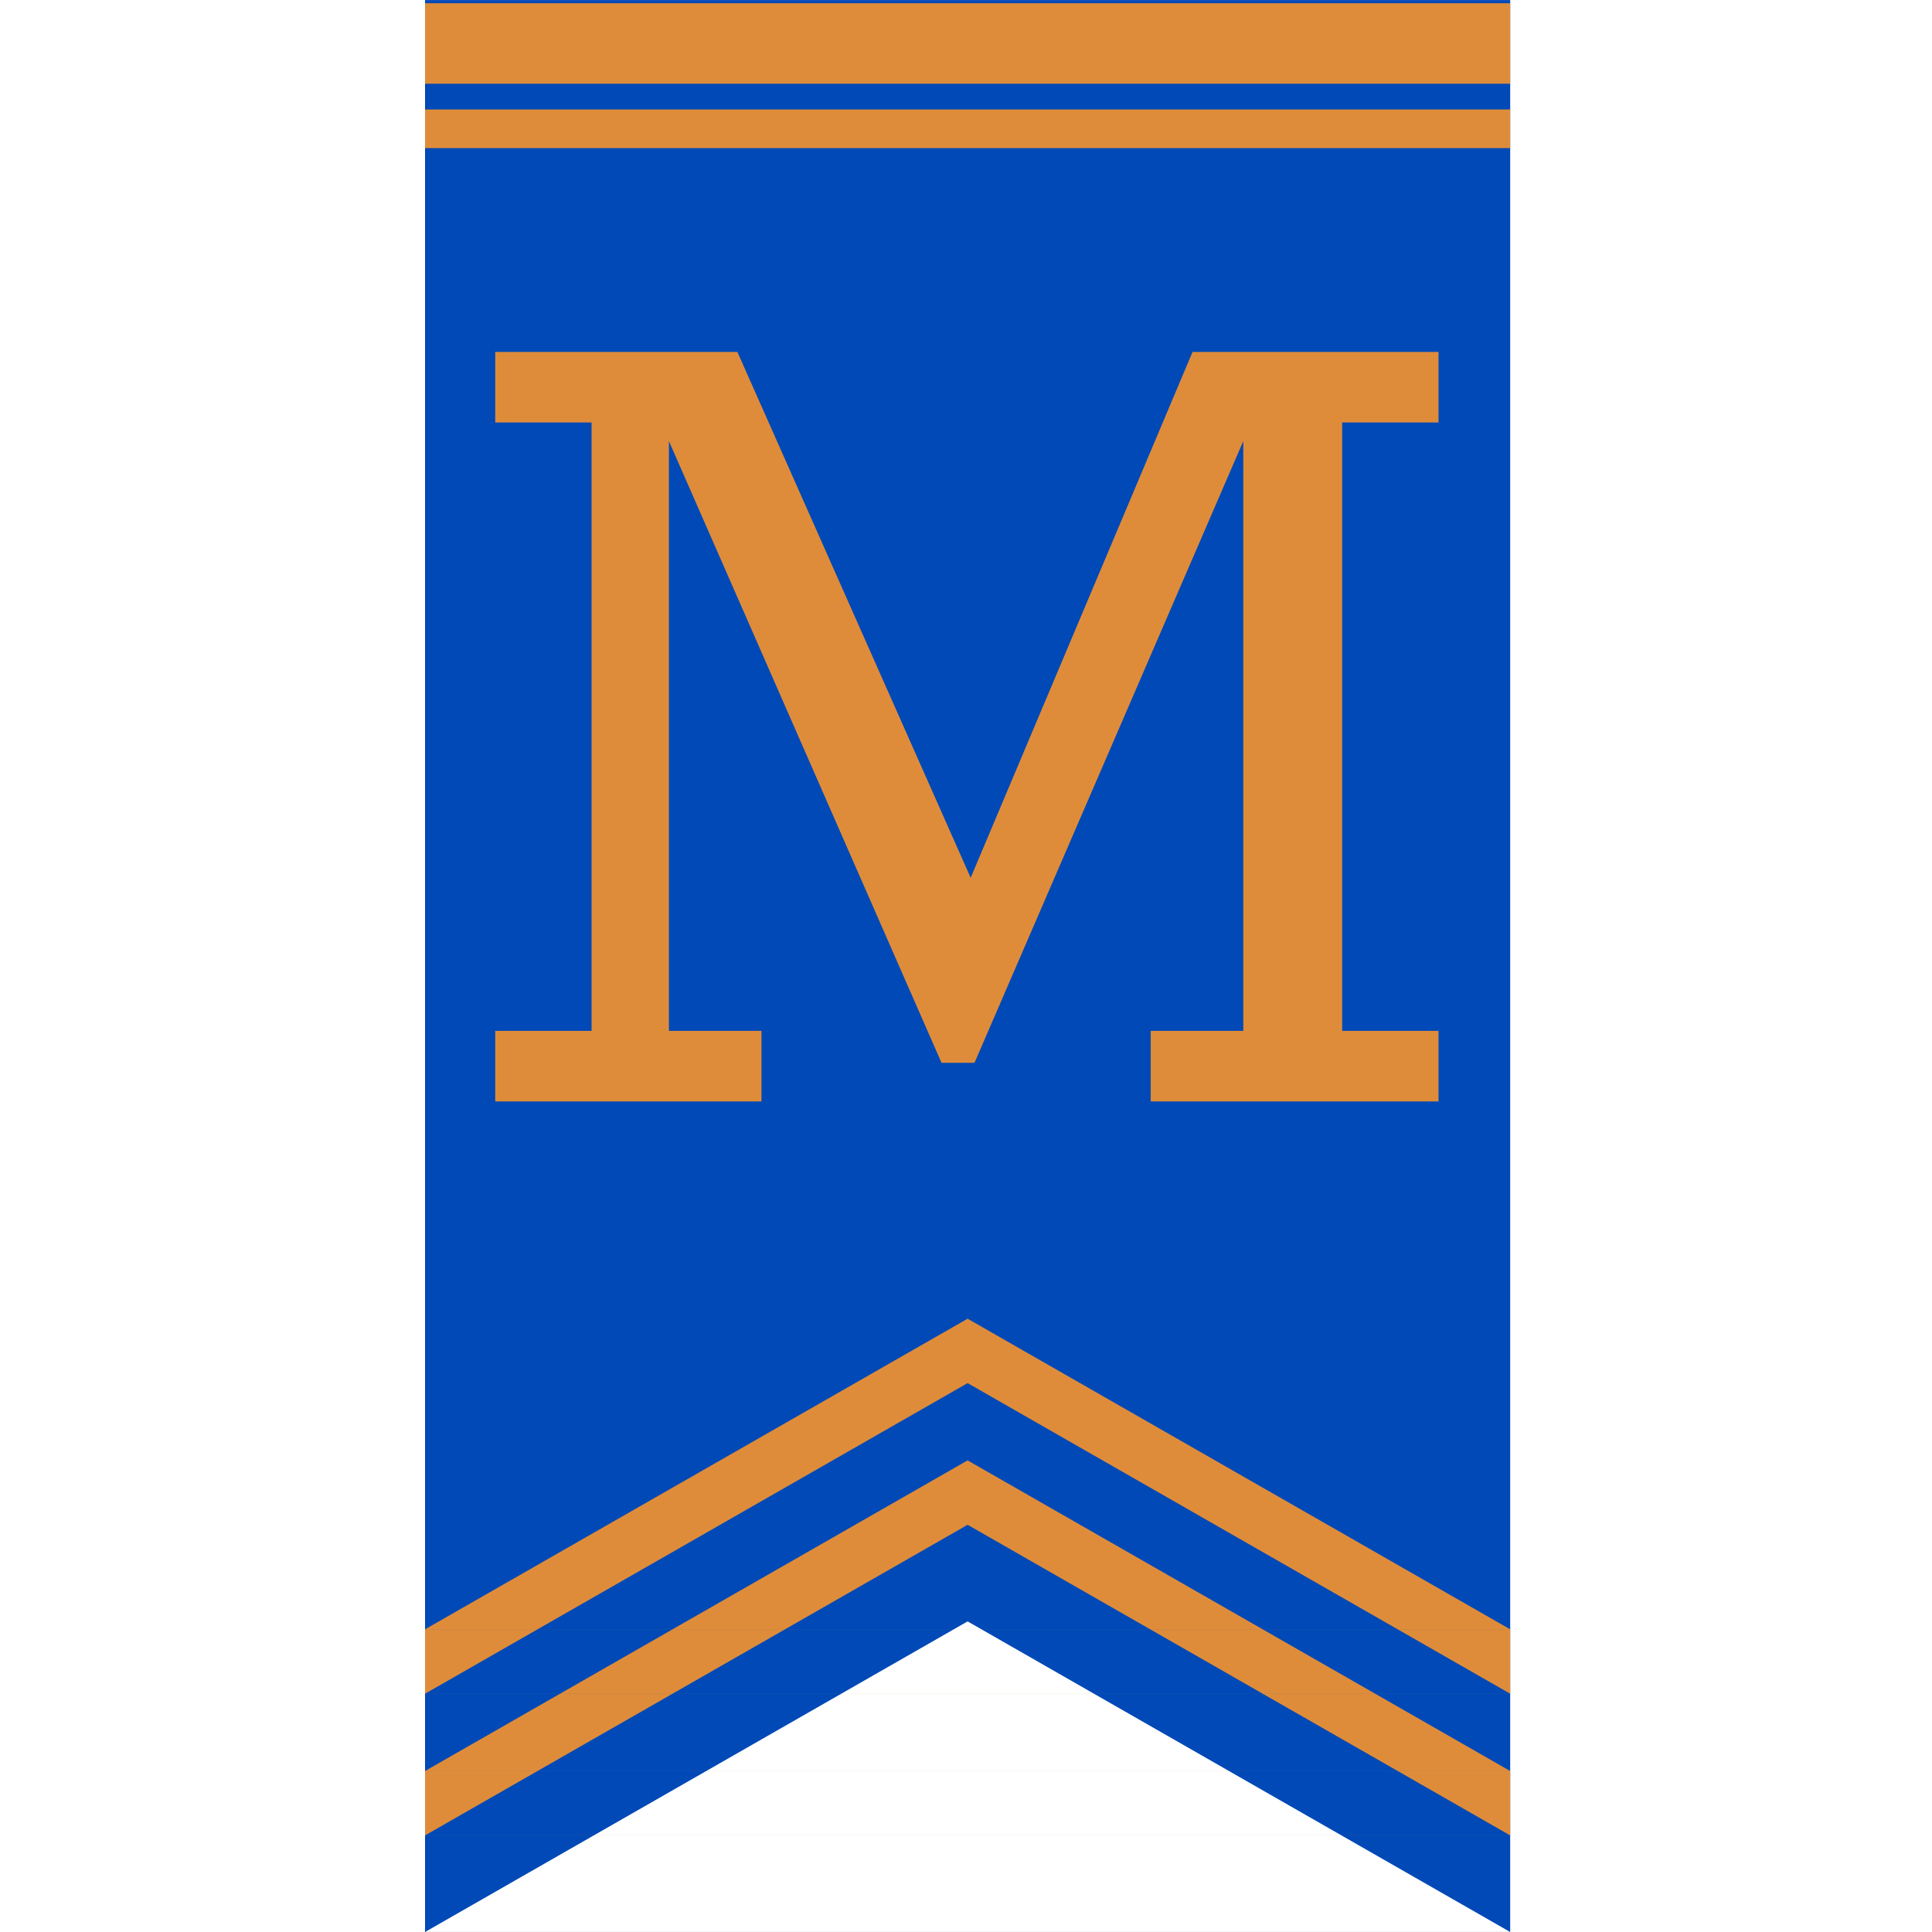<svg id="Letters" xmlns="http://www.w3.org/2000/svg" width="600" height="600" viewBox="0 0 600 600">
  <defs>
    <style>
      .cls-1 {
        fill: #0049b6;
      }

      .cls-1, .cls-2 {
        fill-rule: evenodd;
      }

      .cls-2 {
        fill: #DF8C3A;
      }
    </style>
  </defs>
  <path id="Pennant" class="cls-1" d="M300.5,503.537L132.018,599.99H132V0.01H469V599.99h-0.018ZM469,600H132l0.018-.01H468.982Z"/>
  <path id="Moderator" class="cls-2" d="M236.483,342.056V320.144H207.739V136.991L292.4,330.067h10.238l83.475-193.076V320.144H357.364v21.912h89.381V320.144H416.82V131.2h29.925V109.291H370.358L301.452,272.6,229,109.291H153.795V131.2H183.72V320.144H153.795v21.912h82.688Z"/>
  <path id="Accents" class="cls-2" d="M300.5,473.537L132.018,569.99H132V-29.99H469V569.99h-0.018ZM469,570H132l0.018-.01H468.982ZM300.5,453.537L132.018,549.99H132V-49.99H469V549.99h-0.018ZM469,550H132l0.018-.01H468.982ZM300.5,429.537L132.018,525.99H132V-73.99H469V525.99h-0.018ZM469,526H132l0.018-.01H468.982ZM300.5,409.537L132.018,505.99H132V-93.99H469V505.99h-0.018ZM469,506H132l0.018-.01H468.982ZM132,1H469V26H132V1Zm0,33H469V46H132V34Z"/>
</svg>
